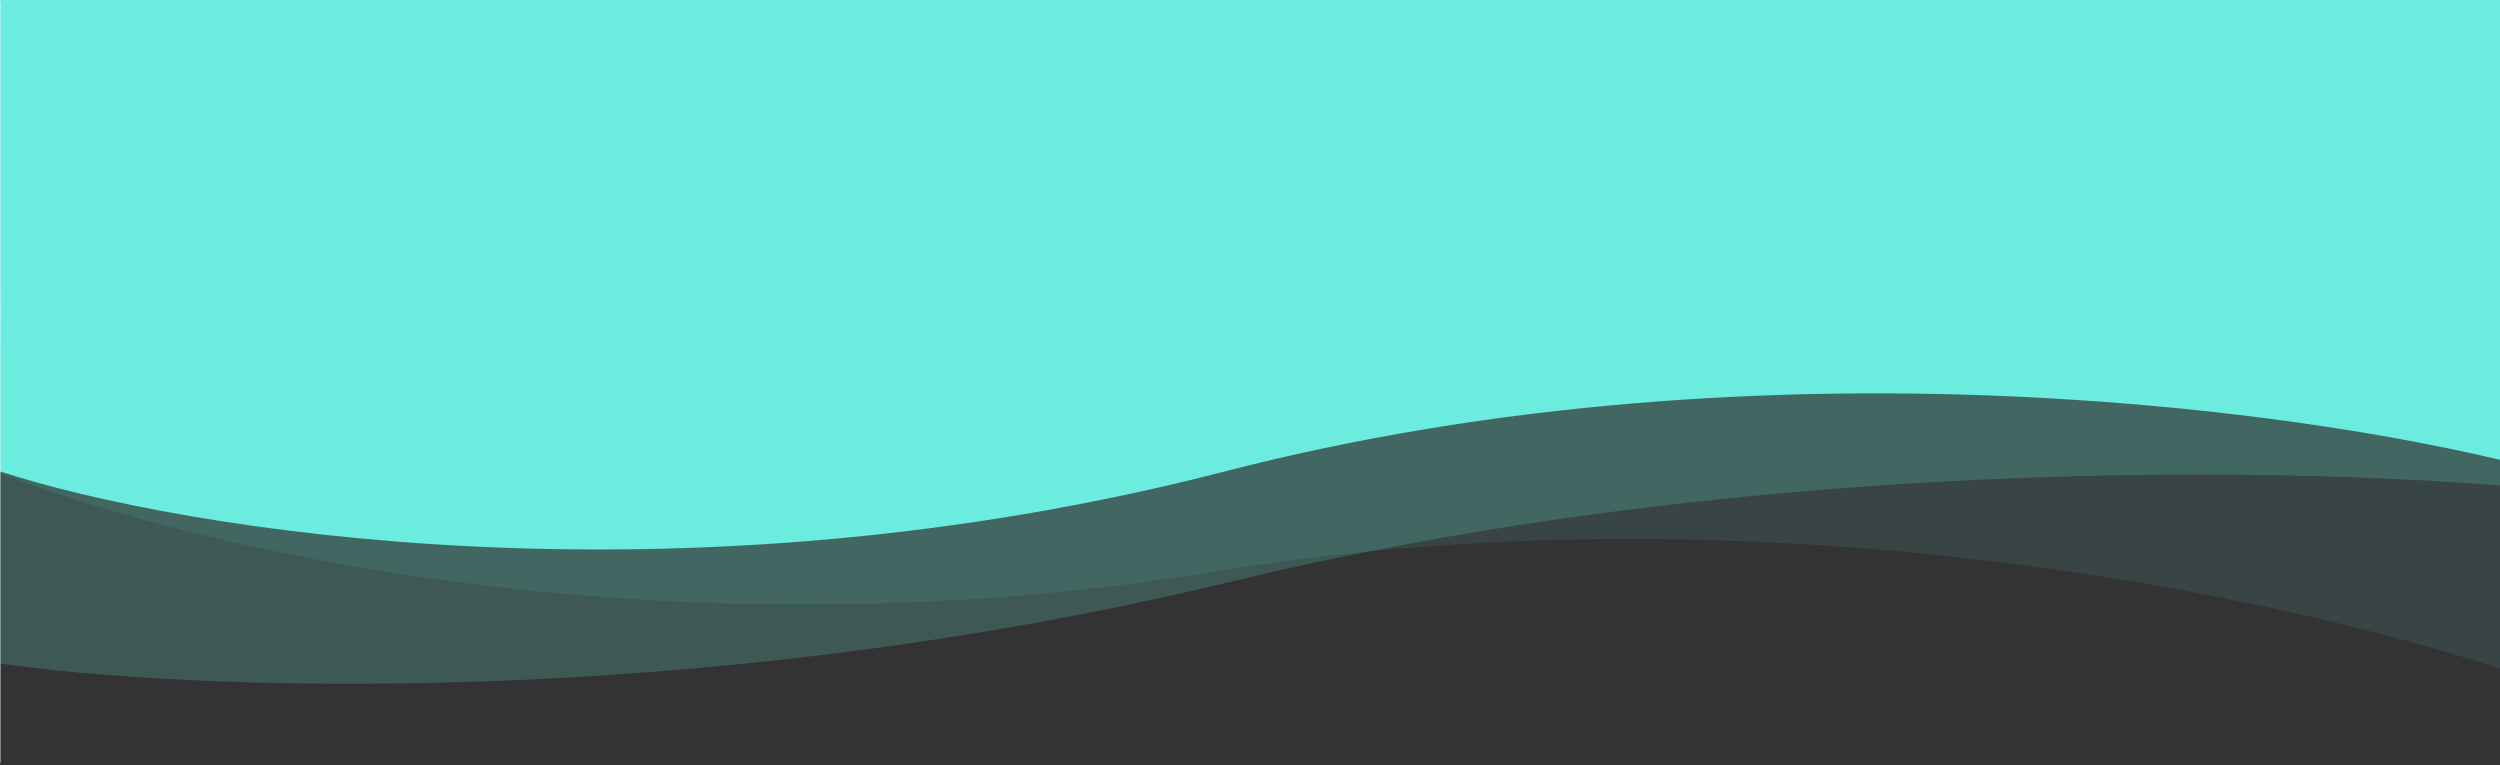 <svg width="660" height="202" viewBox="0 0 660 202" fill="none" xmlns="http://www.w3.org/2000/svg">
<rect x="0" y="0" width="660" height="202" fill="#333333" stroke="none"/>
<path d="M323.298 123.958C178.926 161.279 47.672 139.509 0.092 123.958V0.373H671.993V123.958C615.916 108.408 467.67 86.637 323.298 123.958Z" fill="#6DECE0" stroke="#6DECE0"/>
<path d="M321.119 150.826C170.626 175.458 41.138 142.466 -4.795 122.89L11.47 0L689 58.074L672.736 180.964C618.236 160.654 471.612 126.193 321.119 150.826Z" fill="#6DECE0" fill-opacity="0.1"/>
<path d="M325.933 153.353C182.109 188.136 47.578 182.25 -1.71 174.959L-10.088 91.735L671.036 46.82L679.414 130.044C621.514 123.32 469.756 118.57 325.933 153.353Z" fill="#6DECE0" fill-opacity="0.2"/>
<rect x="-22" y="0.455" width="22.1" height="201" fill="white"/>
</svg>
